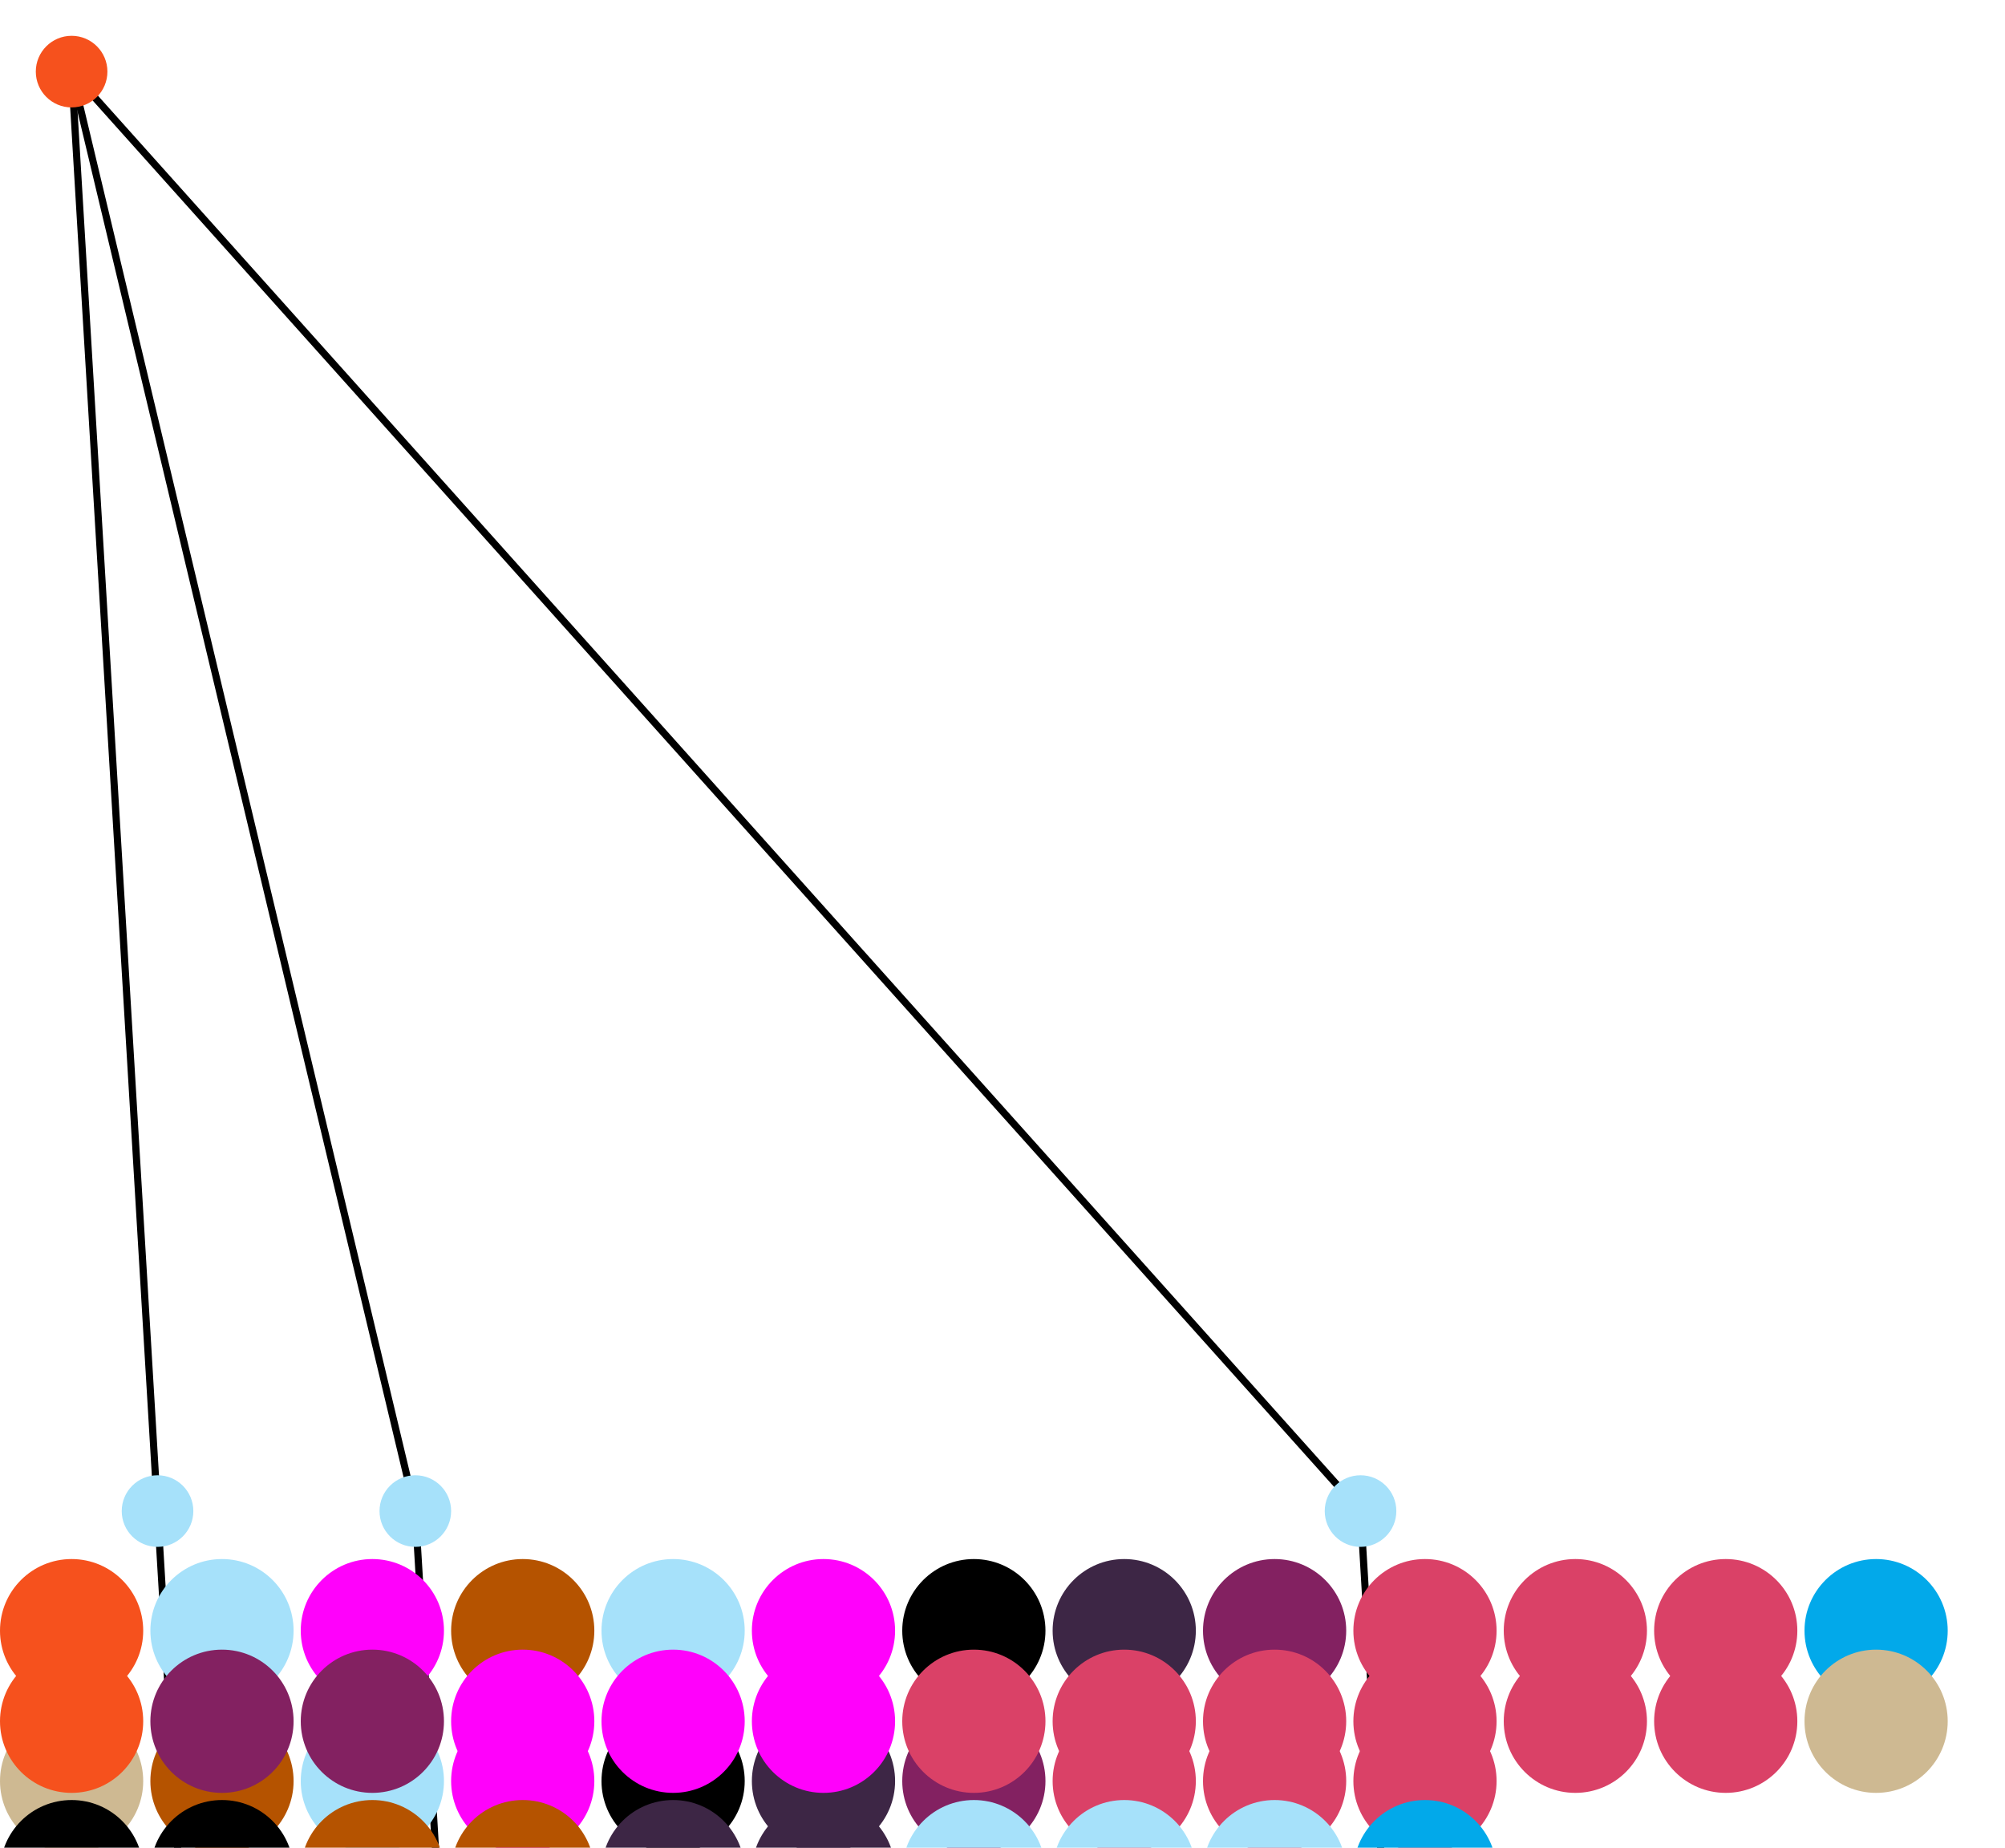 <svg width="280" height="258" xmlns="http://www.w3.org/2000/svg"><path d="M10 10 L22 211" style="stroke:#000;stroke-width:1px"/><path d="M22 211 L34 412" style="stroke:#000;stroke-width:1px"/><path d="M34 412 L46 613" style="stroke:#000;stroke-width:1px"/><ellipse cx="46" cy="613" rx="5" ry="5" style="fill:#b55300"/><ellipse cx="34" cy="412" rx="5" ry="5" style="fill:#ff01fb"/><ellipse cx="22" cy="211" rx="5" ry="5" style="fill:#a6e1fa"/><path d="M10 10 L58 211" style="stroke:#000;stroke-width:1px"/><path d="M58 211 L70 412" style="stroke:#000;stroke-width:1px"/><path d="M70 412 L82 613" style="stroke:#000;stroke-width:1px"/><path d="M82 613 L94 814" style="stroke:#000;stroke-width:1px"/><path d="M94 814 L106 1015" style="stroke:#000;stroke-width:1px"/><path d="M106 1015 L118 1216" style="stroke:#000;stroke-width:1px"/><ellipse cx="118" cy="1216" rx="5" ry="5" style="fill:#da4167"/><path d="M106 1015 L130 1216" style="stroke:#000;stroke-width:1px"/><ellipse cx="130" cy="1216" rx="5" ry="5" style="fill:#da4167"/><path d="M106 1015 L142 1216" style="stroke:#000;stroke-width:1px"/><ellipse cx="142" cy="1216" rx="5" ry="5" style="fill:#da4167"/><ellipse cx="106" cy="1015" rx="5" ry="5" style="fill:#832161"/><ellipse cx="94" cy="814" rx="5" ry="5" style="fill:#3d2645"/><ellipse cx="82" cy="613" rx="5" ry="5" style="fill:#000000"/><path d="M70 412 L154 613" style="stroke:#000;stroke-width:1px"/><path d="M154 613 L166 814" style="stroke:#000;stroke-width:1px"/><ellipse cx="166" cy="814" rx="5" ry="5" style="fill:#ceb992"/><path d="M154 613 L178 814" style="stroke:#000;stroke-width:1px"/><ellipse cx="178" cy="814" rx="5" ry="5" style="fill:#b55300"/><ellipse cx="154" cy="613" rx="5" ry="5" style="fill:#02a9ea"/><ellipse cx="70" cy="412" rx="5" ry="5" style="fill:#ff01fb"/><ellipse cx="58" cy="211" rx="5" ry="5" style="fill:#a6e1fa"/><path d="M10 10 L190 211" style="stroke:#000;stroke-width:1px"/><path d="M190 211 L202 412" style="stroke:#000;stroke-width:1px"/><path d="M202 412 L214 613" style="stroke:#000;stroke-width:1px"/><path d="M214 613 L226 814" style="stroke:#000;stroke-width:1px"/><path d="M226 814 L238 1015" style="stroke:#000;stroke-width:1px"/><path d="M238 1015 L250 1216" style="stroke:#000;stroke-width:1px"/><ellipse cx="250" cy="1216" rx="5" ry="5" style="fill:#da4167"/><path d="M238 1015 L262 1216" style="stroke:#000;stroke-width:1px"/><ellipse cx="262" cy="1216" rx="5" ry="5" style="fill:#da4167"/><path d="M238 1015 L274 1216" style="stroke:#000;stroke-width:1px"/><ellipse cx="274" cy="1216" rx="5" ry="5" style="fill:#da4167"/><ellipse cx="238" cy="1015" rx="5" ry="5" style="fill:#832161"/><ellipse cx="226" cy="814" rx="5" ry="5" style="fill:#3d2645"/><ellipse cx="214" cy="613" rx="5" ry="5" style="fill:#000000"/><ellipse cx="202" cy="412" rx="5" ry="5" style="fill:#ff01fb"/><ellipse cx="190" cy="211" rx="5" ry="5" style="fill:#a6e1fa"/><ellipse cx="10" cy="10" rx="5" ry="5" style="fill:#f6511d"/><ellipse cx="10" cy="227.7" rx="10" ry="10" style="fill:#f6511d"/><ellipse cx="31" cy="227.7" rx="10" ry="10" style="fill:#a6e1fa"/><ellipse cx="52" cy="227.7" rx="10" ry="10" style="fill:#ff01fb"/><ellipse cx="73" cy="227.7" rx="10" ry="10" style="fill:#b55300"/><ellipse cx="94" cy="227.7" rx="10" ry="10" style="fill:#a6e1fa"/><ellipse cx="115" cy="227.7" rx="10" ry="10" style="fill:#ff01fb"/><ellipse cx="136" cy="227.7" rx="10" ry="10" style="fill:#000000"/><ellipse cx="157" cy="227.7" rx="10" ry="10" style="fill:#3d2645"/><ellipse cx="178" cy="227.7" rx="10" ry="10" style="fill:#832161"/><ellipse cx="199" cy="227.7" rx="10" ry="10" style="fill:#da4167"/><ellipse cx="220" cy="227.7" rx="10" ry="10" style="fill:#da4167"/><ellipse cx="241" cy="227.7" rx="10" ry="10" style="fill:#da4167"/><ellipse cx="262" cy="227.7" rx="10" ry="10" style="fill:#02a9ea"/><ellipse cx="10" cy="248.7" rx="10" ry="10" style="fill:#ceb992"/><ellipse cx="31" cy="248.7" rx="10" ry="10" style="fill:#b55300"/><ellipse cx="52" cy="248.7" rx="10" ry="10" style="fill:#a6e1fa"/><ellipse cx="73" cy="248.7" rx="10" ry="10" style="fill:#ff01fb"/><ellipse cx="94" cy="248.7" rx="10" ry="10" style="fill:#000000"/><ellipse cx="115" cy="248.7" rx="10" ry="10" style="fill:#3d2645"/><ellipse cx="136" cy="248.7" rx="10" ry="10" style="fill:#832161"/><ellipse cx="157" cy="248.7" rx="10" ry="10" style="fill:#da4167"/><ellipse cx="178" cy="248.7" rx="10" ry="10" style="fill:#da4167"/><ellipse cx="199" cy="248.7" rx="10" ry="10" style="fill:#da4167"/><ellipse cx="10" cy="240.35" rx="10" ry="10" style="fill:#f6511d"/><ellipse cx="31" cy="240.35" rx="10" ry="10" style="fill:#832161"/><ellipse cx="52" cy="240.35" rx="10" ry="10" style="fill:#832161"/><ellipse cx="73" cy="240.35" rx="10" ry="10" style="fill:#ff01fb"/><ellipse cx="94" cy="240.35" rx="10" ry="10" style="fill:#ff01fb"/><ellipse cx="115" cy="240.35" rx="10" ry="10" style="fill:#ff01fb"/><ellipse cx="136" cy="240.35" rx="10" ry="10" style="fill:#da4167"/><ellipse cx="157" cy="240.35" rx="10" ry="10" style="fill:#da4167"/><ellipse cx="178" cy="240.35" rx="10" ry="10" style="fill:#da4167"/><ellipse cx="199" cy="240.35" rx="10" ry="10" style="fill:#da4167"/><ellipse cx="220" cy="240.35" rx="10" ry="10" style="fill:#da4167"/><ellipse cx="241" cy="240.35" rx="10" ry="10" style="fill:#da4167"/><ellipse cx="262" cy="240.35" rx="10" ry="10" style="fill:#ceb992"/><ellipse cx="10" cy="261.35" rx="10" ry="10" style="fill:#000000"/><ellipse cx="31" cy="261.35" rx="10" ry="10" style="fill:#000000"/><ellipse cx="52" cy="261.35" rx="10" ry="10" style="fill:#b55300"/><ellipse cx="73" cy="261.35" rx="10" ry="10" style="fill:#b55300"/><ellipse cx="94" cy="261.35" rx="10" ry="10" style="fill:#3d2645"/><ellipse cx="115" cy="261.35" rx="10" ry="10" style="fill:#3d2645"/><ellipse cx="136" cy="261.35" rx="10" ry="10" style="fill:#a6e1fa"/><ellipse cx="157" cy="261.35" rx="10" ry="10" style="fill:#a6e1fa"/><ellipse cx="178" cy="261.35" rx="10" ry="10" style="fill:#a6e1fa"/><ellipse cx="199" cy="261.35" rx="10" ry="10" style="fill:#02a9ea"/></svg>